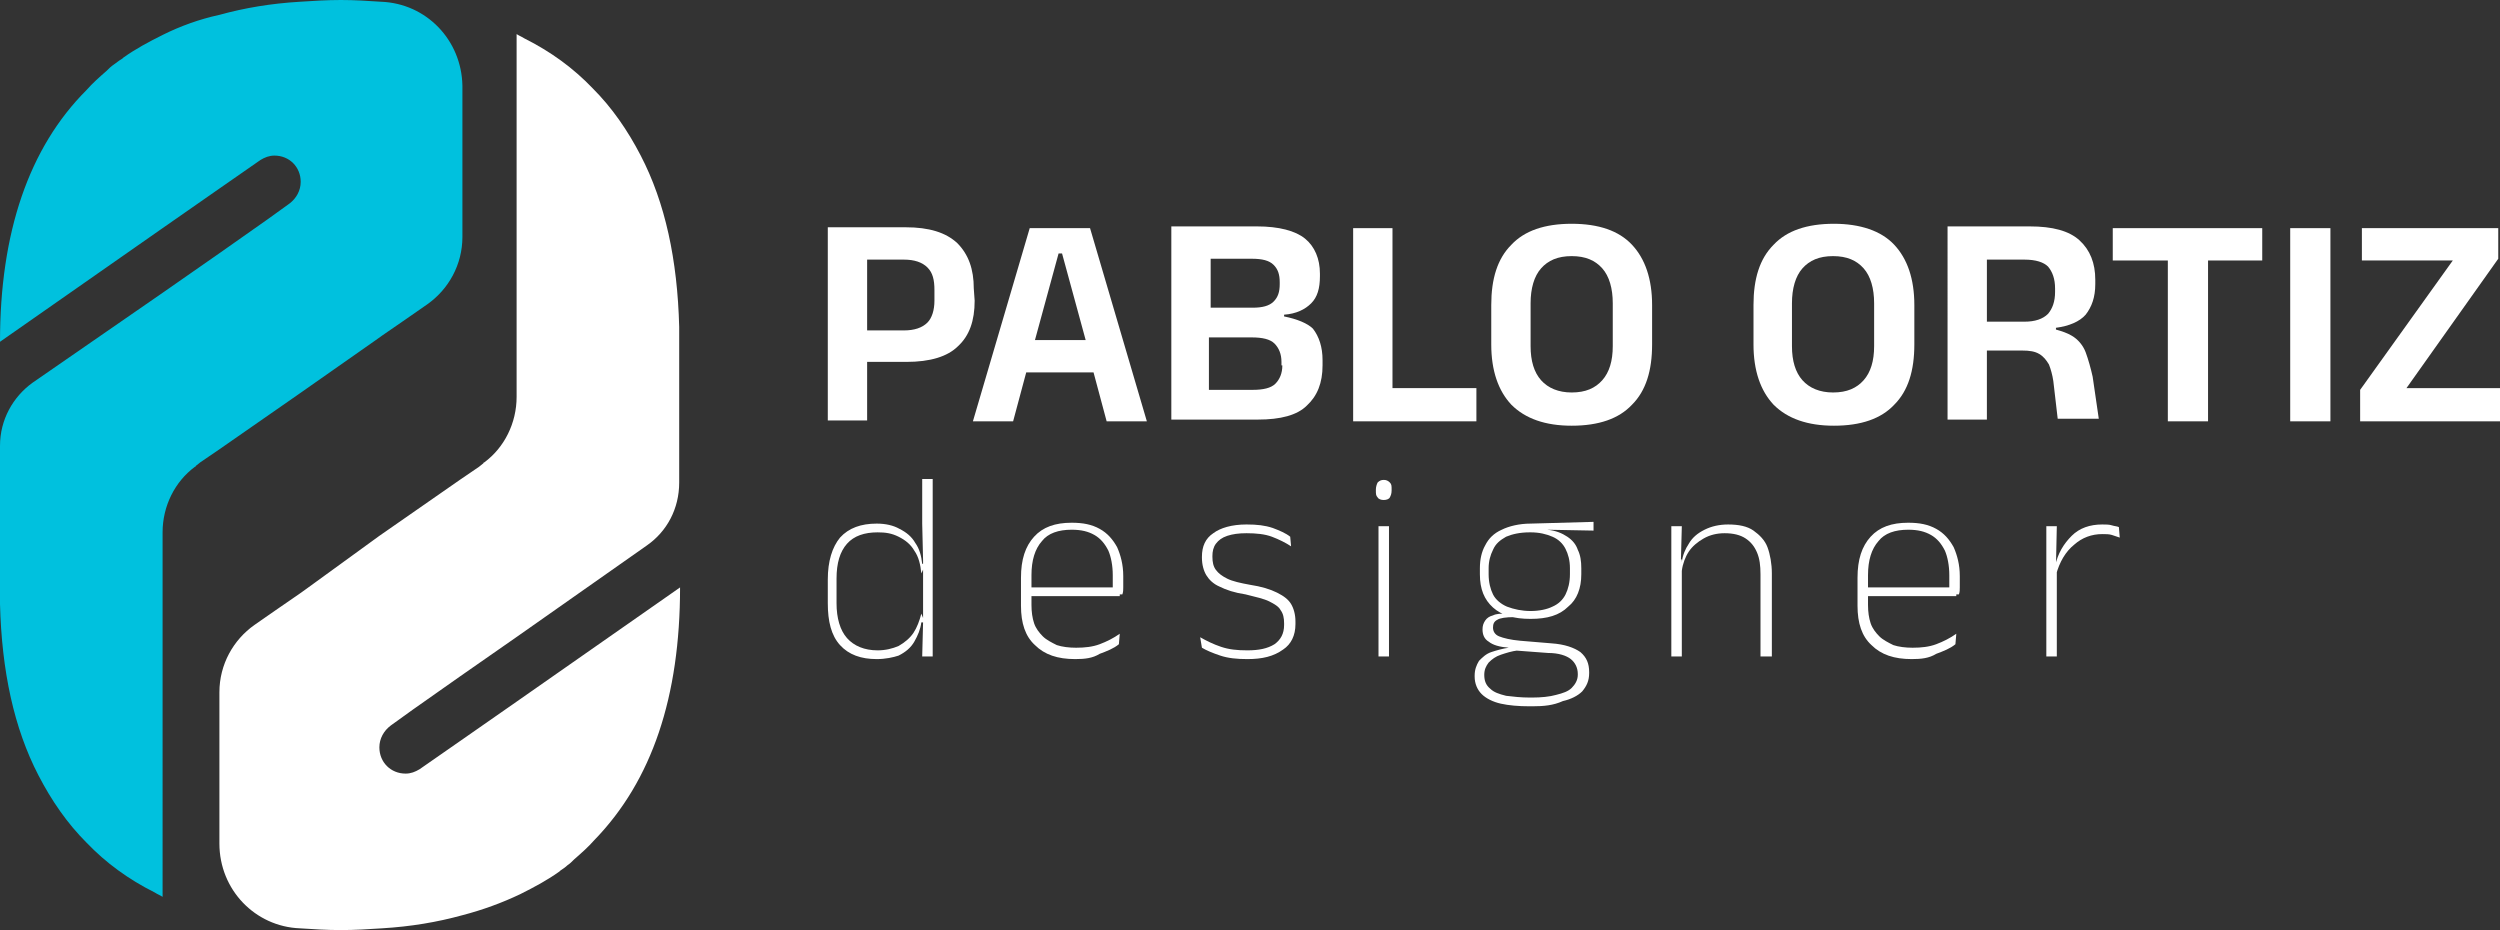<?xml version="1.0" encoding="utf-8"?>
<!-- Generator: Adobe Illustrator 26.5.0, SVG Export Plug-In . SVG Version: 6.00 Build 0)  -->
<svg version="1.1" id="Capa_1" xmlns="http://www.w3.org/2000/svg" xmlns:xlink="http://www.w3.org/1999/xlink" x="0px" y="0px"
	 viewBox="0 0 286 106.4" style="enable-background:new 0 0 286 106.4;" xml:space="preserve">
<rect x="0" y="0" width="286" height="106.4" fill="#333333" stroke="none"/>
<style type="text/css">
	.st0{fill:#FFFFFF;}
	.st1{fill:#00C1DE;}
</style>
<g>
	<g>
		<path class="st0" d="M34.3,106.2L34.3,106.2c1.5,0.1,3.1,0.2,4.7,0.2c1.6,0,3.2-0.1,4.7-0.2c3.3-0.2,6.3-0.7,9.2-1.5
			c2.3-0.6,4.5-1.4,6.6-2.4c1.6-0.8,3.1-1.6,4.5-2.6l0.1-0.1l0,0l0,0c0.3-0.2,0.6-0.4,0.8-0.6c0.3-0.2,0.5-0.4,0.8-0.7
			c0.8-0.7,1.6-1.4,2.3-2.2c6.6-6.8,9.8-16.4,9.8-28.9l-18.6,13l-6.6,4.6L48,88l0,0c-0.5,0.3-1,0.5-1.6,0.5c-1.7,0-3-1.3-3-3
			c0-1,0.5-1.9,1.3-2.5l0,0l2.5-1.8l0,0l5.4-3.8l6.6-4.6L74,62.4l0,0c2.3-1.6,3.7-4.2,3.7-7.2V38.9c0-0.5,0-1,0-1.5
			c-0.2-7.7-1.6-14.2-4.4-19.6c-1.5-2.9-3.3-5.5-5.5-7.7C65.6,7.8,63,5.9,60,4.4c-0.3-0.2-0.6-0.3-0.9-0.5v41.5c0,3-1.4,5.8-3.7,7.5
			c0,0-0.1,0-0.1,0.1l-0.5,0.4l0,0l-2.2,1.5l-9.2,6.4L35,67.4l-0.7,0.5l-2.9,2l-2.3,1.6c-2.4,1.7-4,4.5-4,7.7v17.3
			C25.1,101.8,29.2,106,34.3,106.2z"/>
		<path class="st1" d="M43.6,0.2L43.6,0.2C42.1,0.1,40.6,0,39,0s-3.2,0.1-4.7,0.2C31,0.4,28,0.9,25.1,1.7C22.8,2.2,20.6,3,18.6,4
			c-1.6,0.8-3.1,1.6-4.5,2.6L14,6.7l0,0l0,0c-0.5,0.3-0.7,0.5-1,0.7s-0.5,0.4-0.8,0.7c-0.8,0.7-1.6,1.4-2.3,2.2
			C3.3,16.9,0,26.6,0,39.1l18.6-13l6.6-4.6l4.6-3.2l0,0c0.5-0.3,1-0.5,1.6-0.5c1.7,0,3,1.3,3,3c0,1-0.5,1.9-1.3,2.5l0,0l-2.5,1.8
			l0,0l-5.4,3.8l-6.6,4.6L3.7,43.8l0,0C1.5,45.4,0,48,0,51v16.6c0,0.5,0,1,0,1.5c0.2,7.7,1.6,14.2,4.4,19.6c1.5,2.9,3.3,5.5,5.5,7.7
			c2.2,2.3,4.8,4.2,7.8,5.7c0.3,0.2,0.6,0.3,0.9,0.5V60.9c0-3,1.4-5.8,3.7-7.5c0,0,0.1,0,0.1-0.1l0.5-0.4l0,0l2.2-1.5l9.2-6.4
			l8.7-6.1l0.7-0.5l2.9-2l2.3-1.6c2.4-1.7,4-4.5,4-7.7V9.8C52.8,4.6,48.8,0.4,43.6,0.2z"/>
	</g>
	<g>
		<g>
			<path class="st0" d="M111.4,33c0-2.2-0.6-3.9-1.9-5.2c-1.3-1.2-3.2-1.8-5.9-1.8h-4.5h-1.4h-3v22.1h4.5v-6.7h4.5
				c2.7,0,4.7-0.6,5.9-1.8c1.3-1.2,1.9-2.9,1.9-5.2L111.4,33L111.4,33z M106.9,34.4c0,1.1-0.3,2-0.8,2.5c-0.6,0.6-1.5,0.9-2.7,0.9
				h-4.2v-8.1h4.2c1.2,0,2.1,0.3,2.7,0.9s0.8,1.4,0.8,2.6V34.4z"/>
			<path class="st0" d="M117.8,26.1l-6.5,22.1h4.6l1.5-5.6h7.7l1.5,5.6h4.6l-6.5-22.1H117.8z M118.4,38.9l2.7-9.9h0.4l2.7,9.9H118.4
				z"/>
			<path class="st0" d="M146.9,36.2V36c1.4-0.1,2.4-0.6,3.1-1.3c0.7-0.7,1-1.7,1-3.1v-0.3c0-1.7-0.6-3.1-1.7-4
				c-1.1-0.9-3-1.4-5.5-1.4h-5.3h-1.3H134V48h3.2h1.2h5.5c2.6,0,4.5-0.5,5.6-1.6c1.2-1.1,1.8-2.6,1.8-4.6v-0.6
				c0-1.5-0.4-2.7-1.1-3.6C149.6,37,148.4,36.5,146.9,36.2z M143.2,29.6c1.2,0,2,0.2,2.5,0.7s0.7,1.1,0.7,2v0.2c0,0.9-0.2,1.5-0.7,2
				s-1.3,0.7-2.4,0.7h-4.8v-5.6C138.5,29.6,143.2,29.6,143.2,29.6z M146.7,41.8c0,0.9-0.3,1.6-0.8,2.1s-1.4,0.7-2.6,0.7h-5v-6h4.9
				c1.2,0,2.1,0.2,2.6,0.7s0.8,1.2,0.8,2.1v0.4H146.7z"/>
			<polygon class="st0" points="159.3,26.1 154.8,26.1 154.8,48.2 157.3,48.2 159.3,48.2 168.9,48.2 168.9,44.4 159.3,44.4 			"/>
			<path class="st0" d="M179.8,25.6c-3.1,0-5.4,0.8-6.9,2.4c-1.6,1.6-2.3,3.9-2.3,6.9v4.5c0,3,0.8,5.3,2.3,6.9
				c1.6,1.6,3.9,2.4,6.9,2.4c3.1,0,5.4-0.8,6.9-2.4c1.6-1.6,2.3-3.9,2.3-6.9v-4.5c0-3-0.8-5.3-2.3-6.9
				C185.2,26.4,182.9,25.6,179.8,25.6z M184.5,39.6c0,1.7-0.4,3-1.2,3.9s-1.9,1.4-3.5,1.4c-1.5,0-2.7-0.5-3.5-1.4s-1.2-2.2-1.2-3.9
				v-4.9c0-1.7,0.4-3.1,1.2-4s1.9-1.4,3.5-1.4s2.7,0.5,3.5,1.4s1.2,2.3,1.2,4V39.6z"/>
			<path class="st0" d="M209.8,25.6c-3.1,0-5.4,0.8-6.9,2.4c-1.6,1.6-2.3,3.9-2.3,6.9v4.5c0,3,0.8,5.3,2.3,6.9
				c1.6,1.6,3.9,2.4,6.9,2.4c3.1,0,5.4-0.8,6.9-2.4c1.6-1.6,2.3-3.9,2.3-6.9v-4.5c0-3-0.8-5.3-2.3-6.9
				C215.2,26.4,212.8,25.6,209.8,25.6z M214.4,39.6c0,1.7-0.4,3-1.2,3.9s-1.9,1.4-3.5,1.4c-1.5,0-2.7-0.5-3.5-1.4s-1.2-2.2-1.2-3.9
				v-4.9c0-1.7,0.4-3.1,1.2-4s1.9-1.4,3.5-1.4s2.7,0.5,3.5,1.4s1.2,2.3,1.2,4V39.6z"/>
			<path class="st0" d="M238.6,40.3c-0.3-0.8-0.9-1.5-1.6-1.9c-0.5-0.3-1.1-0.5-1.8-0.7v-0.2c1.5-0.2,2.7-0.7,3.4-1.5
				c0.7-0.9,1.1-2,1.1-3.5V32c0-1.9-0.6-3.4-1.8-4.5s-3.1-1.6-5.7-1.6h-5h-1.3h-3.1V48h4.5v-7.9h4c0.9,0,1.5,0.1,2,0.4
				c0.5,0.3,0.8,0.7,1.1,1.2c0.2,0.5,0.4,1.2,0.5,1.9l0.5,4.3h4.7l-0.7-4.8C239.2,42.2,238.9,41.1,238.6,40.3z M231.6,36.8h-4.3
				v-7.1h4.3c1.3,0,2.2,0.3,2.7,0.8c0.5,0.6,0.8,1.4,0.8,2.5v0.4c0,1.1-0.3,1.9-0.8,2.5C233.7,36.5,232.8,36.8,231.6,36.8z"/>
			<polygon class="st0" points="241.7,29.8 248,29.8 248,48.2 252.6,48.2 252.6,29.8 258.8,29.8 258.8,26.1 241.7,26.1 			"/>
			<rect x="262" y="26.1" class="st0" width="4.6" height="22.1"/>
			<polygon class="st0" points="275.3,44.4 285.8,29.6 285.8,26.1 270.2,26.1 270.2,29.8 280.6,29.8 270,44.6 270,48.2 286,48.2 
				286,44.4 			"/>
		</g>
		<g>
			<path class="st0" d="M100.3,75.4c-1.8,0-3.2-0.5-4.2-1.6s-1.4-2.7-1.4-4.8v-2.7c0-2.1,0.5-3.7,1.4-4.8c1-1.1,2.4-1.6,4.2-1.6
				c1,0,1.9,0.2,2.6,0.6c0.8,0.4,1.4,0.9,1.8,1.6c0.5,0.7,0.7,1.5,0.8,2.4h0.4l-0.5,1.1c-0.1-1-0.3-1.9-0.8-2.6
				c-0.4-0.7-1-1.2-1.8-1.6s-1.5-0.5-2.4-0.5c-1.5,0-2.7,0.4-3.5,1.3c-0.8,0.9-1.2,2.2-1.2,4V69c0,1.7,0.4,3.1,1.2,4
				c0.8,0.9,2,1.4,3.5,1.4c0.9,0,1.7-0.2,2.4-0.5c0.7-0.4,1.3-0.9,1.7-1.5c0.4-0.6,0.7-1.4,0.9-2.2l0.4,1h-0.4
				c-0.1,0.8-0.4,1.5-0.8,2.2s-1,1.2-1.8,1.6C102.2,75.2,101.3,75.4,100.3,75.4z M106.7,75.1h-1.2l0.1-3.9v-0.4v-6.3v-0.4l-0.1-4.2
				v-5.1h1.2V75.1z"/>
			<path class="st0" d="M123,75.4c-2,0-3.5-0.5-4.6-1.6c-1.1-1-1.6-2.5-1.6-4.5v-3.2c0-2.1,0.5-3.6,1.5-4.7c1-1.1,2.4-1.6,4.3-1.6
				c1.3,0,2.3,0.2,3.2,0.7c0.9,0.5,1.5,1.2,2,2.1c0.4,0.9,0.7,2,0.7,3.3v0.5c0,0.3,0,0.5,0,0.8s0,0.5-0.1,0.8h-1.1
				c0-0.4,0-0.8,0-1.2c0-0.4,0-0.7,0-1c0-1.1-0.2-2.1-0.5-2.8c-0.4-0.8-0.9-1.4-1.6-1.8c-0.7-0.4-1.5-0.6-2.6-0.6
				c-1.5,0-2.7,0.4-3.4,1.3c-0.8,0.9-1.2,2.2-1.2,3.9v1.5v0.2v1.7c0,0.8,0.1,1.5,0.3,2.1c0.2,0.6,0.6,1.1,1,1.5s1,0.7,1.6,1
				c0.6,0.2,1.4,0.3,2.2,0.3c1,0,1.9-0.1,2.7-0.4c0.8-0.3,1.6-0.7,2.3-1.2l-0.1,1.2c-0.6,0.5-1.4,0.8-2.2,1.1
				C125,75.3,124.1,75.4,123,75.4z M128.1,68.2h-10.6v-1h10.6V68.2z"/>
			<path class="st0" d="M142.7,75.4c-1.2,0-2.2-0.1-3.1-0.4c-0.9-0.3-1.6-0.6-2.1-0.9l-0.2-1.2c0.7,0.4,1.5,0.8,2.4,1.1
				c0.9,0.3,1.8,0.4,3,0.4c1.3,0,2.3-0.2,3.1-0.7c0.7-0.5,1.1-1.2,1.1-2.2v-0.2c0-0.6-0.1-1.1-0.4-1.5c-0.2-0.4-0.7-0.7-1.3-1
				s-1.5-0.5-2.7-0.8c-1.3-0.2-2.2-0.5-3-0.9c-0.7-0.3-1.2-0.8-1.5-1.3s-0.5-1.2-0.5-2v-0.1c0-1.2,0.4-2.1,1.3-2.7
				c0.8-0.6,2.1-1,3.8-1c1.2,0,2.1,0.1,3,0.4c0.8,0.3,1.5,0.6,2,1l0.1,1.1c-0.6-0.4-1.4-0.8-2.2-1.1s-1.8-0.4-2.9-0.4
				c-0.9,0-1.6,0.1-2.2,0.3c-0.6,0.2-1,0.5-1.3,0.9s-0.4,0.9-0.4,1.4v0.1c0,0.6,0.1,1.1,0.4,1.5c0.3,0.4,0.7,0.7,1.3,1
				s1.5,0.5,2.6,0.7c1.3,0.2,2.3,0.5,3.1,0.9s1.3,0.8,1.6,1.3s0.5,1.2,0.5,2v0.3c0,1.3-0.5,2.3-1.4,2.9
				C145.7,75.1,144.4,75.4,142.7,75.4z"/>
			<path class="st0" d="M158.3,57.2c-0.3,0-0.6-0.1-0.7-0.3c-0.2-0.2-0.2-0.4-0.2-0.8V56c0-0.3,0.1-0.6,0.2-0.8
				c0.2-0.2,0.4-0.3,0.7-0.3s0.5,0.1,0.7,0.3s0.2,0.4,0.2,0.8v0.1c0,0.4-0.1,0.6-0.2,0.8C158.9,57.1,158.6,57.2,158.3,57.2z
				 M158.9,75.1h-1.2V60.2h1.2V75.1z"/>
			<path class="st0" d="M175.3,80.8H175c-1.3,0-2.4-0.1-3.3-0.3c-0.9-0.2-1.7-0.6-2.2-1.1s-0.8-1.2-0.8-2v-0.1
				c0-0.7,0.2-1.2,0.5-1.7c0.4-0.4,0.8-0.8,1.4-1c0.6-0.2,1.3-0.4,2-0.5l0,0c-1.1-0.1-1.8-0.3-2.3-0.7c-0.5-0.3-0.7-0.8-0.7-1.4l0,0
				c0-0.4,0.1-0.7,0.3-1s0.5-0.5,0.9-0.6c0.4-0.2,0.9-0.2,1.5-0.2V70l2.1,0.6h-1.2c-0.9,0-1.6,0.1-1.9,0.3c-0.4,0.2-0.5,0.5-0.5,0.9
				l0,0c0,0.4,0.2,0.8,0.7,1s1.3,0.4,2.4,0.5l3.6,0.3c1.5,0.1,2.6,0.5,3.3,1c0.7,0.6,1,1.3,1,2.3V77c0,0.9-0.3,1.5-0.8,2.1
				c-0.5,0.5-1.3,0.9-2.2,1.1C177.7,80.7,176.6,80.8,175.3,80.8z M175.1,70.8c-1.9,0-3.3-0.4-4.3-1.3s-1.5-2.1-1.5-3.8V65
				c0-1,0.2-1.9,0.6-2.6c0.4-0.8,1-1.4,1.9-1.8c0.8-0.4,2-0.7,3.3-0.7l7.2-0.2v1l-5.3-0.1l0,0c1,0.1,1.7,0.4,2.3,0.8
				c0.6,0.4,1,0.9,1.2,1.5c0.3,0.6,0.4,1.3,0.4,2.1v0.7c0,1.6-0.5,2.9-1.5,3.7C178.4,70.4,177,70.8,175.1,70.8z M175,79.8h0.3
				c1,0,2-0.1,2.7-0.3c0.8-0.2,1.4-0.4,1.8-0.8c0.4-0.4,0.7-0.9,0.7-1.5v-0.1c0-0.7-0.3-1.3-0.8-1.7c-0.5-0.4-1.4-0.7-2.6-0.7
				l-4-0.3h0.6c-0.8,0.1-1.4,0.3-2,0.5s-1,0.5-1.4,0.9c-0.3,0.4-0.5,0.8-0.5,1.4l0,0c0,0.7,0.2,1.2,0.7,1.6c0.4,0.4,1,0.6,1.8,0.8
				C173.1,79.7,174,79.8,175,79.8z M175.1,69.9c1,0,1.9-0.2,2.5-0.5c0.7-0.3,1.2-0.8,1.5-1.4s0.5-1.4,0.5-2.3V65
				c0-0.9-0.2-1.6-0.5-2.2c-0.3-0.6-0.8-1.1-1.5-1.4c-0.7-0.3-1.5-0.5-2.5-0.5H175c-1.1,0-2,0.2-2.7,0.5c-0.7,0.4-1.2,0.8-1.5,1.5
				c-0.3,0.6-0.5,1.3-0.5,2.1v0.7c0,0.9,0.2,1.7,0.5,2.3c0.3,0.6,0.9,1.1,1.6,1.4C173.2,69.7,174.1,69.9,175.1,69.9z"/>
			<path class="st0" d="M192.4,75.1h-1.2V60.2h1.2l-0.1,3.8h0.1V75.1z M202.6,75.1h-1.2v-9.4c0-1-0.1-1.8-0.4-2.5
				c-0.3-0.7-0.7-1.2-1.3-1.6c-0.6-0.4-1.4-0.6-2.4-0.6c-0.9,0-1.7,0.2-2.4,0.6c-0.7,0.4-1.3,0.9-1.7,1.5s-0.7,1.4-0.8,2.2l-0.3-1
				h0.3c0.1-0.8,0.4-1.5,0.8-2.1c0.4-0.7,1-1.2,1.8-1.6c0.8-0.4,1.7-0.6,2.7-0.6c1.2,0,2.2,0.2,2.9,0.7s1.3,1.1,1.6,1.9
				c0.3,0.8,0.5,1.9,0.5,3v9.5C202.7,75.1,202.6,75.1,202.6,75.1z"/>
			<path class="st0" d="M218.7,75.4c-2,0-3.5-0.5-4.6-1.6c-1.1-1-1.6-2.5-1.6-4.5v-3.2c0-2.1,0.5-3.6,1.5-4.7c1-1.1,2.4-1.6,4.3-1.6
				c1.3,0,2.3,0.2,3.2,0.7s1.5,1.2,2,2.1c0.4,0.9,0.7,2,0.7,3.3v0.5c0,0.3,0,0.5,0,0.8s0,0.5-0.1,0.8H223c0-0.4,0-0.8,0-1.2
				c0-0.4,0-0.7,0-1c0-1.1-0.2-2.1-0.5-2.8c-0.4-0.8-0.9-1.4-1.6-1.8c-0.7-0.4-1.5-0.6-2.6-0.6c-1.5,0-2.7,0.4-3.4,1.3
				c-0.8,0.9-1.2,2.2-1.2,3.9v1.5v0.2v1.7c0,0.8,0.1,1.5,0.3,2.1s0.6,1.1,1,1.5s1,0.7,1.6,1c0.6,0.2,1.4,0.3,2.2,0.3
				c1,0,1.9-0.1,2.7-0.4s1.6-0.7,2.3-1.2l-0.1,1.2c-0.6,0.5-1.4,0.8-2.2,1.1C220.7,75.3,219.8,75.4,218.7,75.4z M223.8,68.2h-10.6
				v-1h10.6V68.2z"/>
			<path class="st0" d="M235.3,75.1h-1.2V60.2h1.2l-0.1,4.6l0.1,0.1V75.1z M235.2,65.8l-0.4-0.9l0.3-0.1c0.3-1.5,1-2.6,1.9-3.5
				s2.1-1.3,3.5-1.3c0.4,0,0.8,0,1.1,0.1s0.6,0.1,0.8,0.2l0.1,1.2c-0.3-0.1-0.6-0.2-0.9-0.3c-0.3-0.1-0.7-0.1-1.1-0.1
				c-1.2,0-2.3,0.4-3.2,1.2C236.3,63.1,235.6,64.3,235.2,65.8z"/>
		</g>
	</g>
</g>
</svg>

